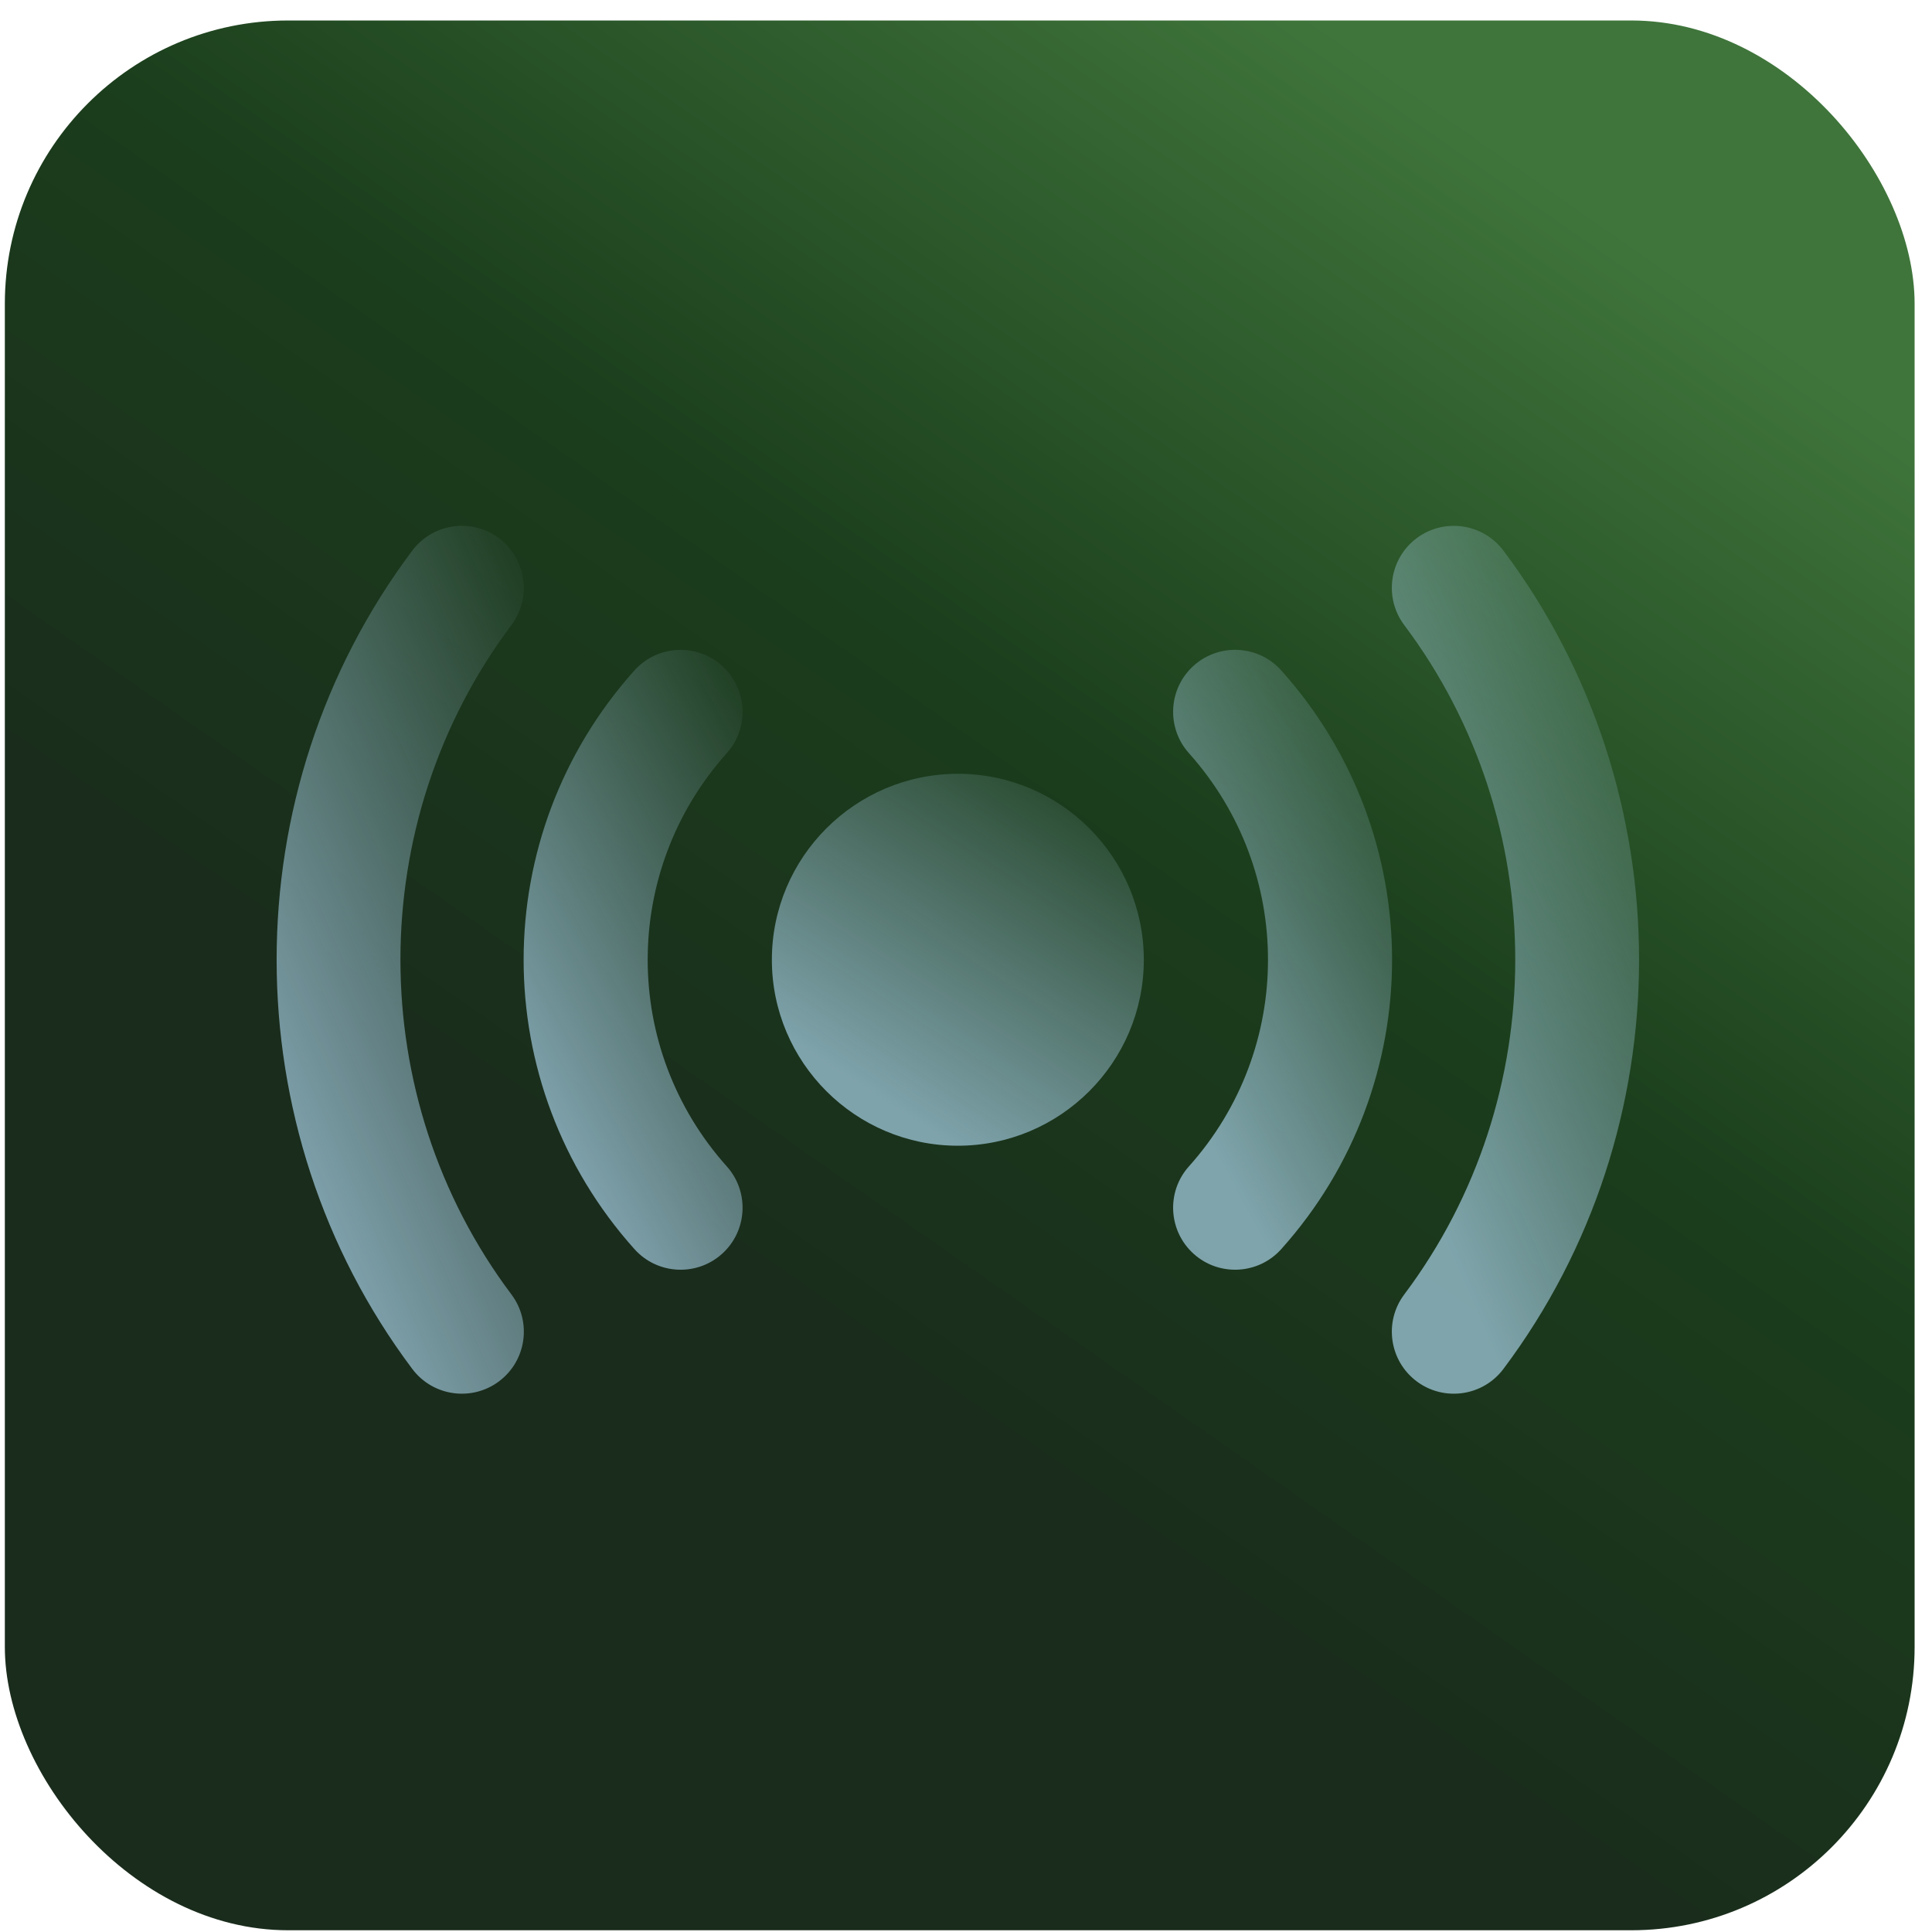 <svg width="81" height="81" viewBox="0 0 81 81" fill="none" xmlns="http://www.w3.org/2000/svg">
<rect x="0.203" y="0.859" width="80.068" height="80.068" rx="11.879" fill="url(#paint0_linear_2111_522)"/>
<path d="M17.285 57.393C9.702 47.292 9.702 33.185 17.285 23.084C18.146 21.939 19.778 21.703 20.925 22.566C22.072 23.429 22.303 25.058 21.443 26.206C15.237 34.467 15.237 46.01 21.443 54.272C22.303 55.419 22.072 57.048 20.925 57.911C19.783 58.768 18.15 58.546 17.285 57.393Z" fill="url(#paint1_linear_2111_522)" fill-opacity="0.7"/>
<path d="M59.391 57.911C58.244 57.048 58.013 55.419 58.873 54.272C65.079 46.01 65.079 34.467 58.873 26.206C58.013 25.059 58.244 23.429 59.391 22.566C60.538 21.706 62.173 21.939 63.031 23.084C70.615 33.185 70.615 47.292 63.031 57.394C62.168 58.544 60.536 58.77 59.391 57.911Z" fill="url(#paint2_linear_2111_522)" fill-opacity="0.7"/>
<path d="M26.598 52.368C20.405 45.454 20.405 35.023 26.598 28.109C27.557 27.041 29.207 26.954 30.268 27.906C31.336 28.863 31.428 30.508 30.471 31.576C26.049 36.515 26.049 43.962 30.471 48.901C31.428 49.97 31.336 51.614 30.268 52.571C29.203 53.527 27.556 53.44 26.598 52.368Z" fill="url(#paint3_linear_2111_522)" fill-opacity="0.7"/>
<path d="M50.049 52.571C48.98 51.614 48.889 49.969 49.846 48.901C54.267 43.962 54.267 36.515 49.846 31.576C48.889 30.508 48.98 28.863 50.049 27.906C51.114 26.952 52.762 27.038 53.719 28.109C59.912 35.023 59.912 45.454 53.719 52.368C52.761 53.439 51.114 53.527 50.049 52.571Z" fill="url(#paint4_linear_2111_522)" fill-opacity="0.7"/>
<path d="M40.158 48.035C35.859 48.035 32.361 44.538 32.361 40.239C32.361 35.939 35.859 32.442 40.158 32.442C44.458 32.442 47.955 35.939 47.955 40.239C47.955 44.538 44.458 48.035 40.158 48.035Z" fill="url(#paint5_linear_2111_522)" fill-opacity="0.7"/>
<defs>
<linearGradient id="paint0_linear_2111_522" x1="67.269" y1="9.09" x2="33.97" y2="56.794" gradientUnits="userSpaceOnUse">
<stop stop-color="#3F753B"/>
<stop offset="0.53" stop-color="#1B3E1C"/>
<stop offset="1" stop-color="#1A2C1C"/>
</linearGradient>
<linearGradient id="paint1_linear_2111_522" x1="13.51" y1="51.342" x2="31.523" y2="43.434" gradientUnits="userSpaceOnUse">
<stop stop-color="#AAD3E9"/>
<stop offset="1" stop-color="#AAD3E9" stop-opacity="0"/>
</linearGradient>
<linearGradient id="paint2_linear_2111_522" x1="60.266" y1="51.343" x2="78.279" y2="43.434" gradientUnits="userSpaceOnUse">
<stop stop-color="#AAD3E9"/>
<stop offset="1" stop-color="#AAD3E9" stop-opacity="0"/>
</linearGradient>
<linearGradient id="paint3_linear_2111_522" x1="23.647" y1="48.171" x2="38.325" y2="40.18" gradientUnits="userSpaceOnUse">
<stop stop-color="#AAD3E9"/>
<stop offset="1" stop-color="#AAD3E9" stop-opacity="0"/>
</linearGradient>
<linearGradient id="paint4_linear_2111_522" x1="50.877" y1="48.17" x2="65.556" y2="40.18" gradientUnits="userSpaceOnUse">
<stop stop-color="#AAD3E9"/>
<stop offset="1" stop-color="#AAD3E9" stop-opacity="0"/>
</linearGradient>
<linearGradient id="paint5_linear_2111_522" x1="35.238" y1="44.997" x2="44.815" y2="30.238" gradientUnits="userSpaceOnUse">
<stop stop-color="#AAD3E9"/>
<stop offset="1" stop-color="#AAD3E9" stop-opacity="0"/>
</linearGradient>
</defs>
</svg>

